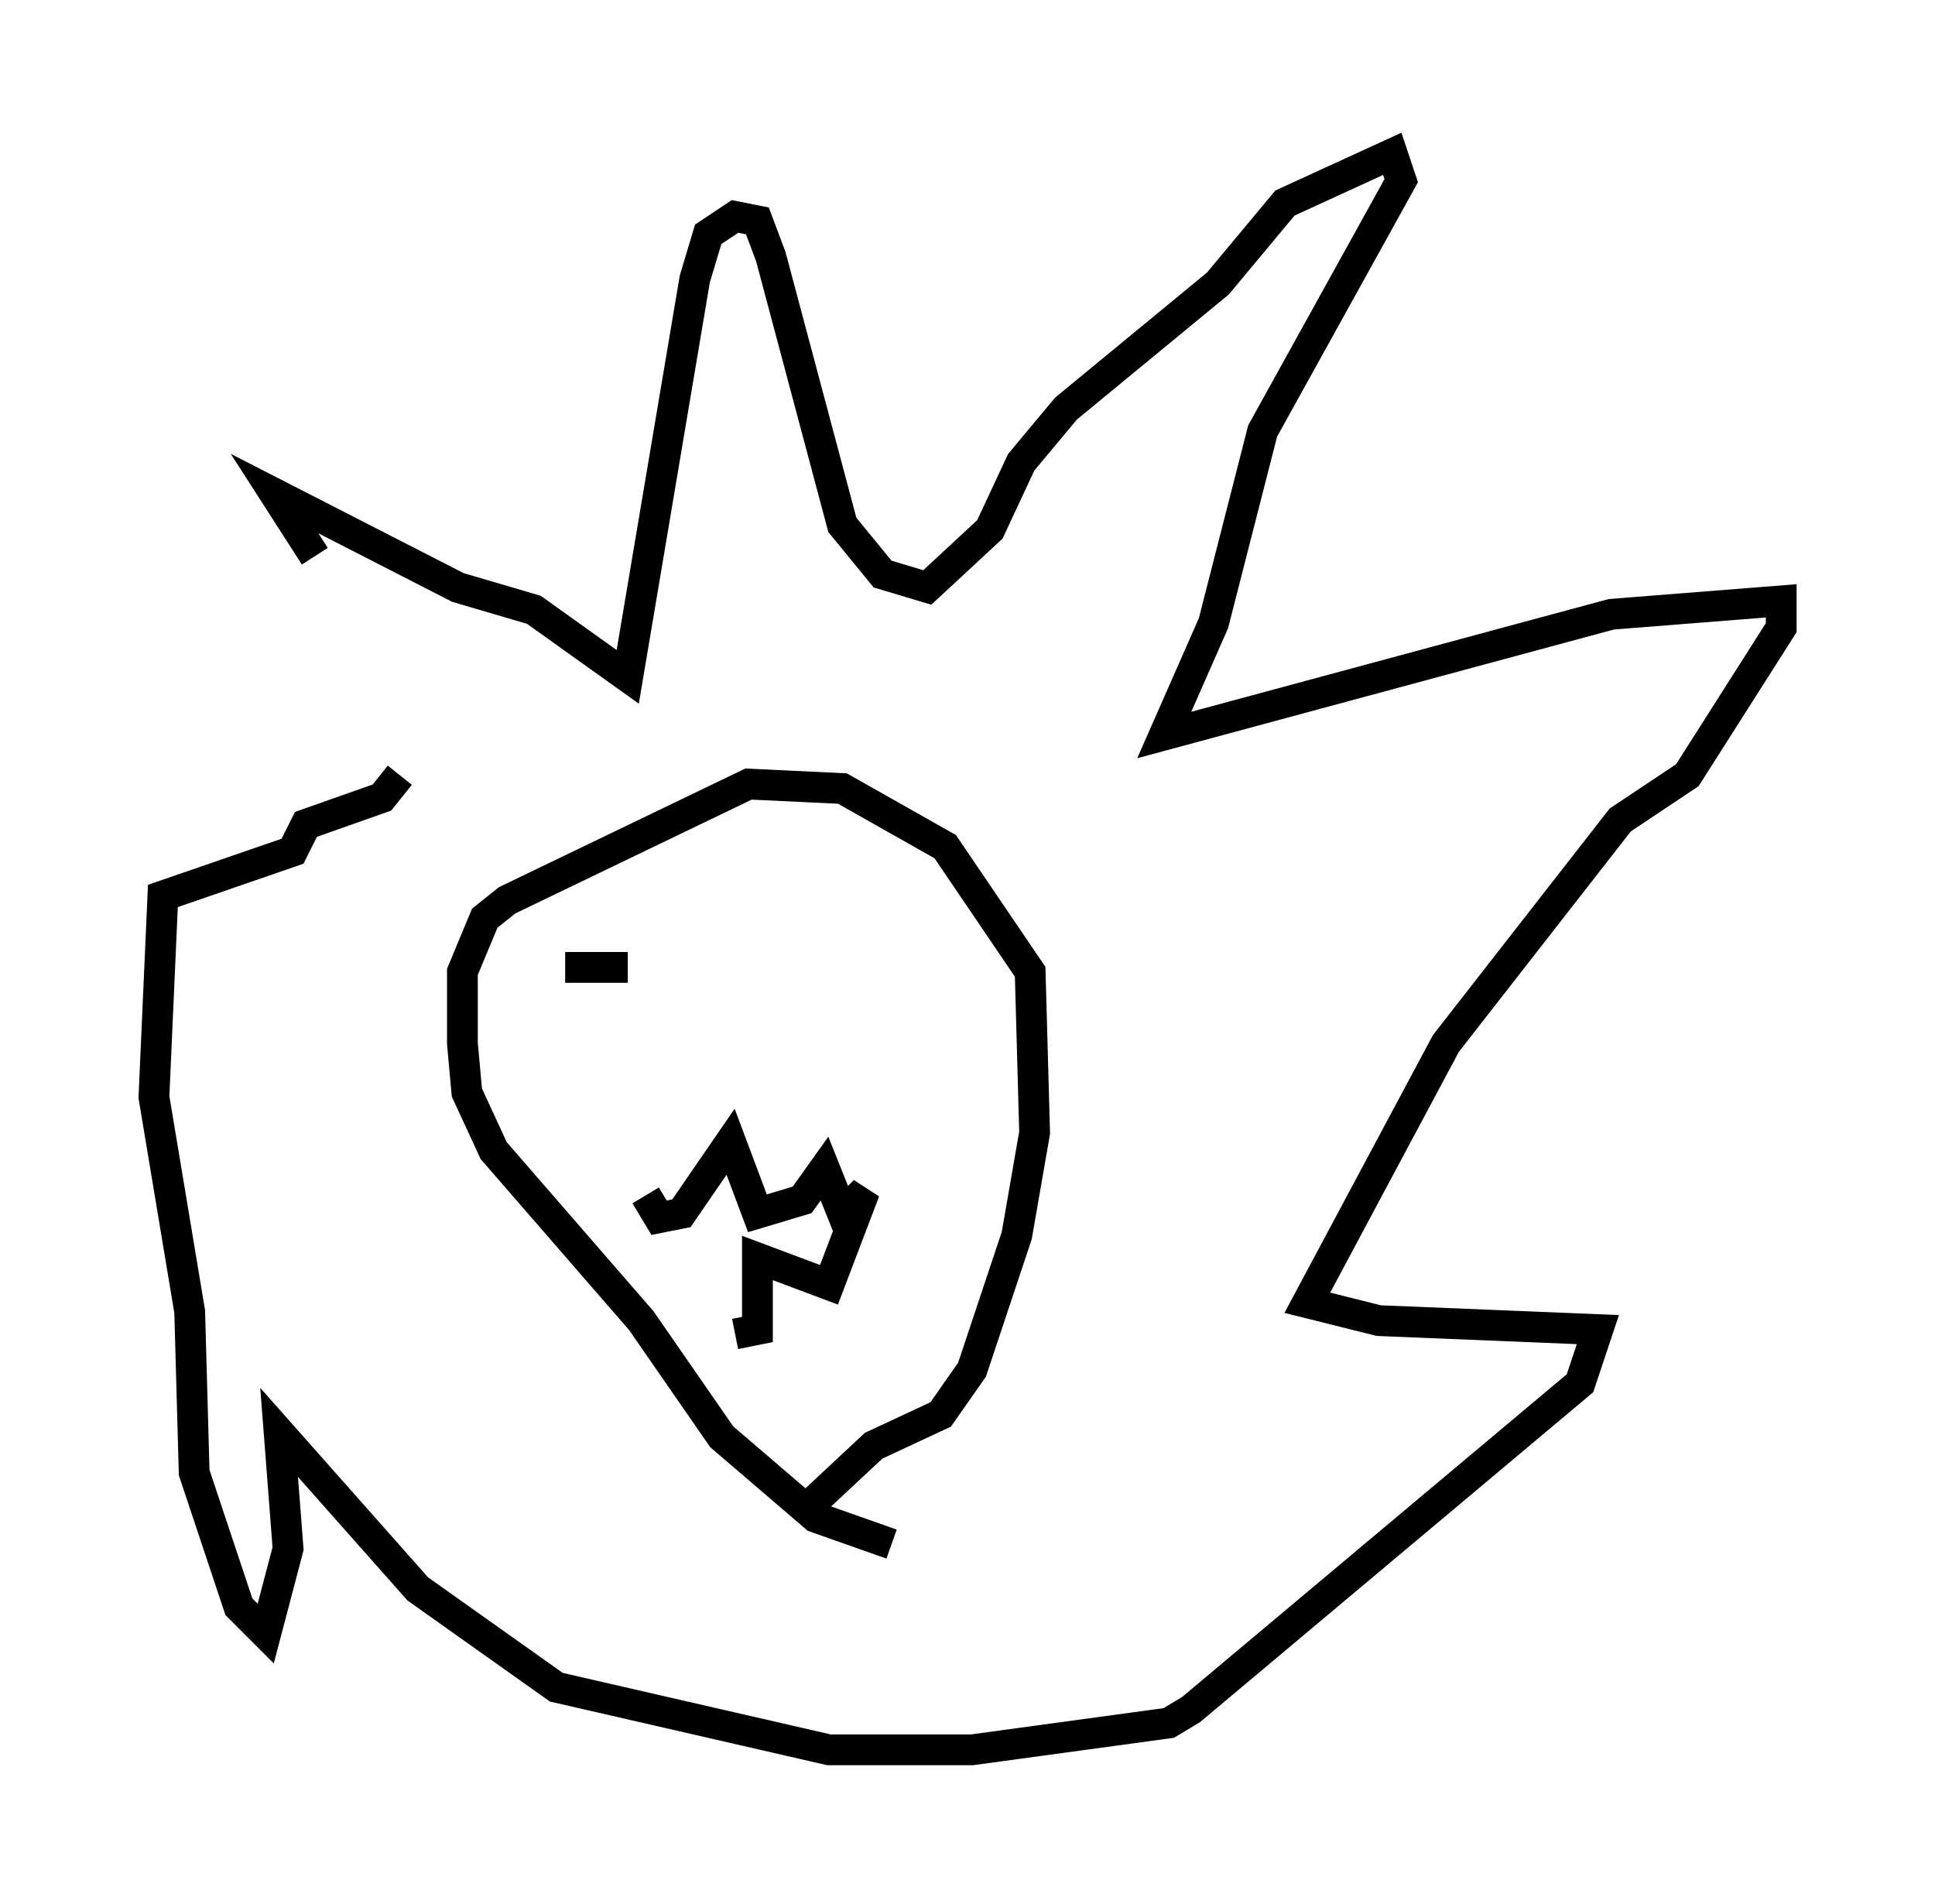 <?xml version="1.0" encoding="utf-8" ?>
<svg baseProfile="full" height="61.855" version="1.1" width="62.871" xmlns="http://www.w3.org/2000/svg" xmlns:ev="http://www.w3.org/2001/xml-events" xmlns:xlink="http://www.w3.org/1999/xlink"><defs /><rect fill="white" height="61.855" width="62.871" x="0" y="0" /><path d="M13.279, 26.642 m-3.05, -8.57 l-1.307, -2.034 5.955, 3.05 l2.469, 0.726 3.05, 2.179 l2.179, -12.927 0.436, -1.453 l0.872, -0.581 0.726, 0.145 l0.436, 1.162 2.324, 8.715 l1.307, 1.598 1.453, 0.436 l2.034, -1.888 1.017, -2.179 l1.453, -1.743 4.939, -4.067 l2.179, -2.615 3.486, -1.598 l0.291, 0.872 -4.503, 8.134 l-1.598, 6.246 -1.598, 3.631 l14.525, -3.922 5.52, -0.436 l0.0, 0.872 -3.05, 4.793 l-2.179, 1.453 -5.665, 7.263 l-4.503, 8.425 2.324, 0.581 l7.117, 0.291 -0.581, 1.743 l-12.637, 10.603 -0.726, 0.436 l-6.391, 0.872 -4.648, 0.0 l-8.86, -2.034 -4.503, -3.196 l-4.503, -5.084 0.291, 3.777 l-0.726, 2.76 -0.872, -0.872 l-1.453, -4.358 -0.145, -5.229 l-1.162, -6.972 0.291, -6.536 l4.212, -1.453 0.436, -0.872 l2.469, -0.872 0.581, -0.726 m15.978, 24.983 l-2.469, -0.872 -3.05, -2.615 l-2.615, -3.777 -4.793, -5.52 l-0.872, -1.888 -0.145, -1.598 l0.0, -2.324 0.726, -1.743 l0.726, -0.581 7.844, -3.777 l3.05, 0.145 3.341, 1.888 l2.76, 4.067 0.145, 5.229 l-0.581, 3.341 -1.453, 4.358 l-1.017, 1.453 -2.179, 1.017 l-2.179, 2.034 m-7.844, -17.575 l2.034, 0.0 m0.581, 7.408 l0.436, 0.726 0.726, -0.145 l1.598, -2.324 0.872, 2.324 l1.453, -0.436 0.726, -1.017 l0.581, 1.453 0.726, -0.726 l-1.162, 3.05 -2.324, -0.872 l0.0, 2.324 -0.726, 0.145 " fill="none" stroke="black" stroke-width="1" /></svg>